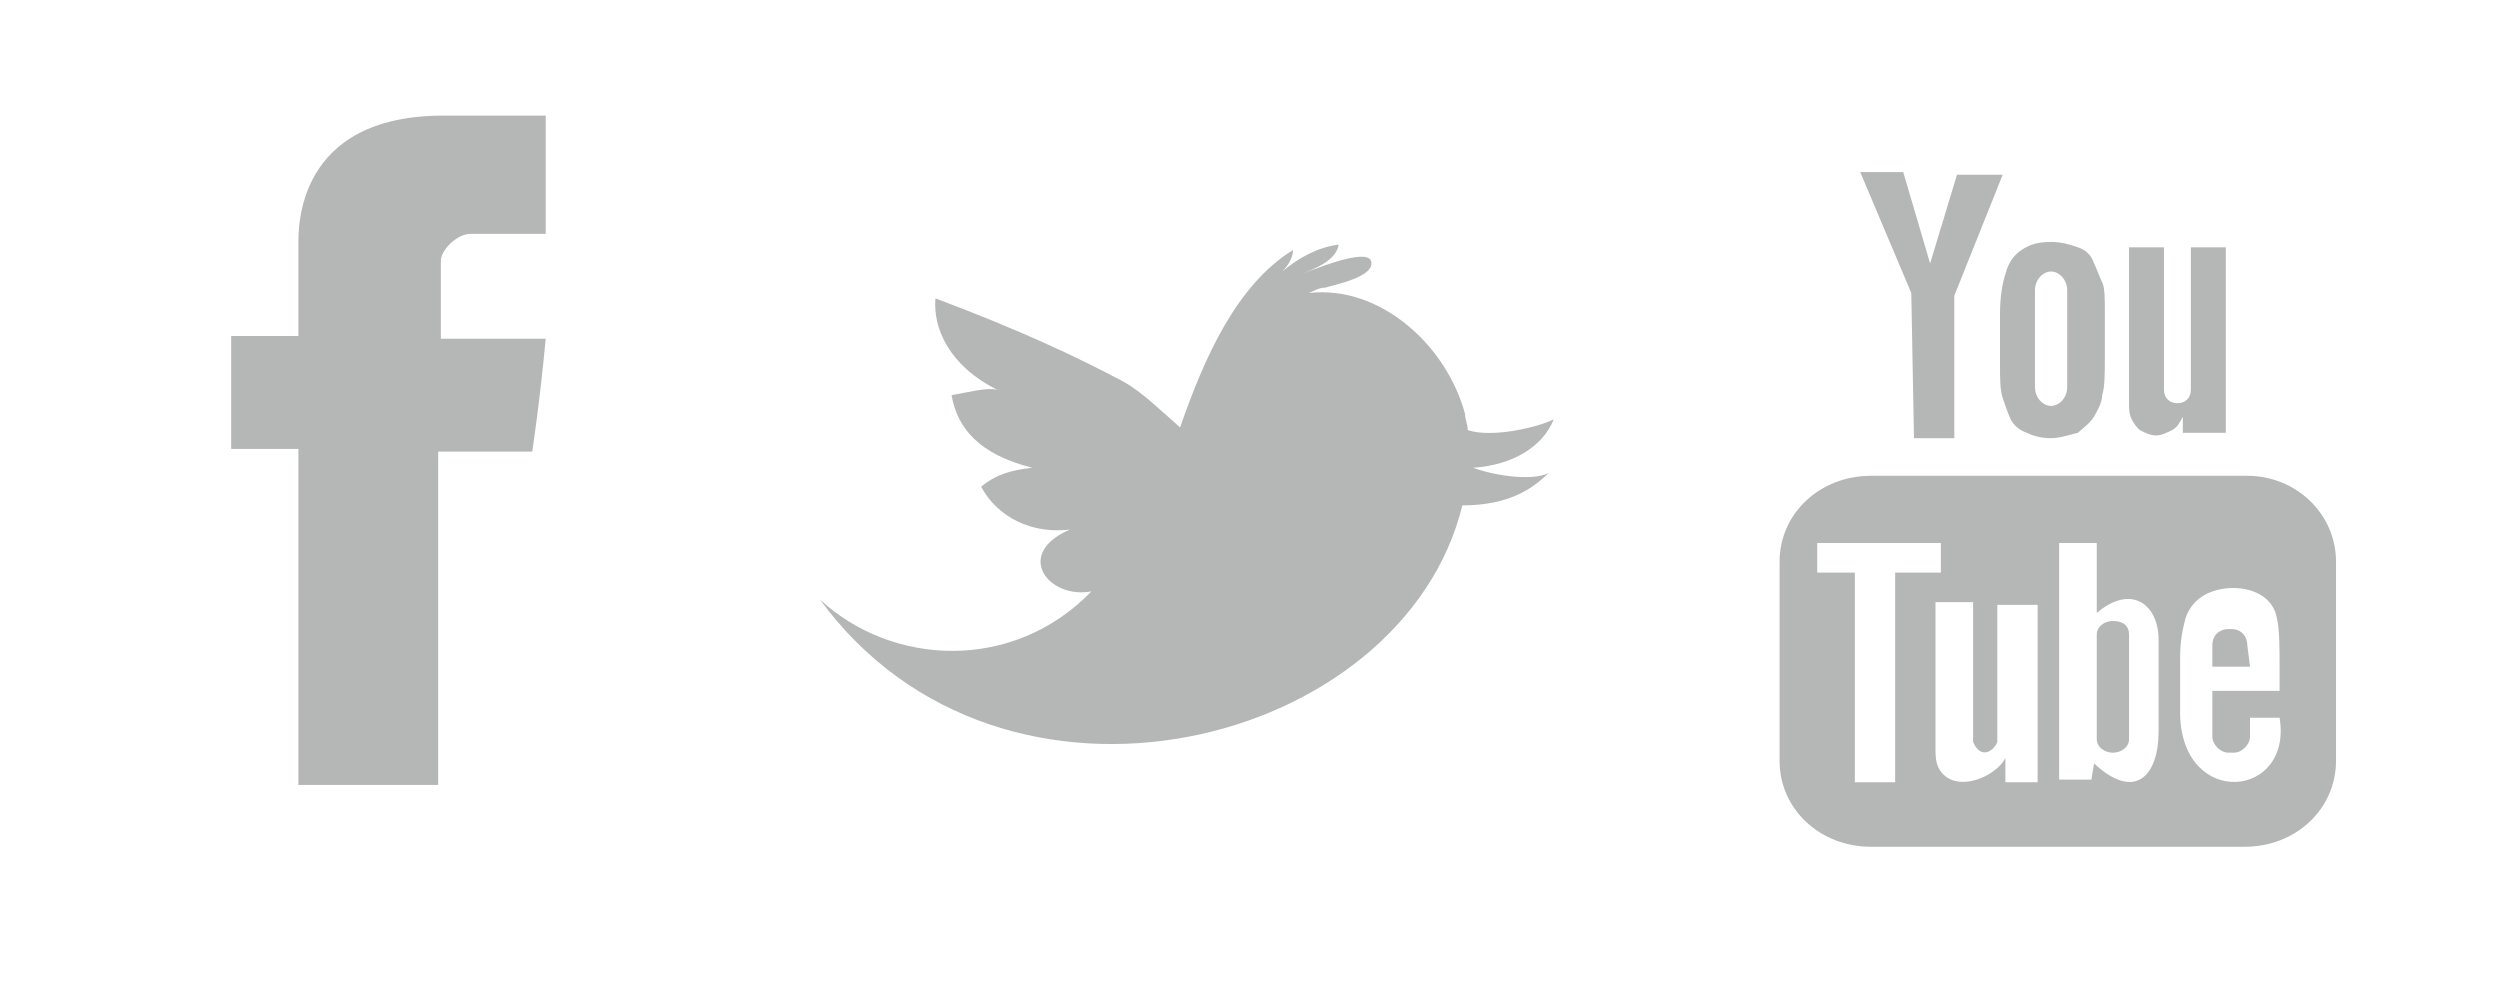 <?xml version="1.0" encoding="utf-8"?>
<!-- Generator: Adobe Illustrator 14.0.0, SVG Export Plug-In  -->
<!DOCTYPE svg PUBLIC "-//W3C//DTD SVG 1.1//EN" "http://www.w3.org/Graphics/SVG/1.1/DTD/svg11.dtd">
<svg version="1.1"
	 xmlns="http://www.w3.org/2000/svg" xmlns:xlink="http://www.w3.org/1999/xlink" xmlns:a="http://ns.adobe.com/AdobeSVGViewerExtensions/3.0/"
	 x="0px" y="0px" width="93px" height="37px" viewBox="-8.6 -4.3 93 37" enable-background="new -8.6 -4.3 93 37"
	 xml:space="preserve">
<defs>
</defs>
<path id="YouTube_2_" fill="#B5B6B6" d="M75.1,20.5h-1.4l0-0.8c0-0.4,0.3-0.6,0.6-0.6h0.1c0.4,0,0.6,0.3,0.6,0.6L75.1,20.5z
	 M70,18.8c-0.3,0-0.6,0.2-0.6,0.5v3.9c0,0.3,0.3,0.5,0.6,0.5c0.3,0,0.6-0.2,0.6-0.5v-3.9C70.6,19,70.4,18.8,70,18.8z M78.3,16.6v7.4
	c0,1.8-1.5,3.2-3.4,3.2H61c-1.9,0-3.4-1.4-3.4-3.2v-7.4c0-1.8,1.5-3.2,3.4-3.2h14C76.8,13.4,78.3,14.8,78.3,16.6z M61.9,24.7V17h1.7
	v-1.1l-4.6,0V17l1.4,0v7.8H61.9z M67.1,18.2h-1.4v4.1c0,0.6,0,0.9,0,1c-0.1,0.3-0.6,0.7-0.9,0c0-0.1,0-0.4,0-1l0-4.2h-1.4l0,4.1
	c0,0.6,0,1.1,0,1.3c0,0.4,0,0.8,0.4,1.1c0.7,0.5,1.9-0.1,2.2-0.7l0,0.9l1.2,0V18.2L67.1,18.2z M71.7,22.9l0-3.4c0-1.3-1-2.1-2.3-1
	l0-2.6l-1.4,0l0,8.8l1.2,0l0.1-0.6C70.8,25.5,71.7,24.6,71.7,22.9z M76.2,22.4l-1.1,0c0,0,0,0.1,0,0.1v0.6c0,0.3-0.3,0.6-0.6,0.6
	h-0.2c-0.3,0-0.6-0.3-0.6-0.6v-0.1v-0.7v-0.9h2.5v-0.9c0-0.7,0-1.4-0.1-1.8c-0.2-1.2-1.9-1.4-2.8-0.8c-0.3,0.2-0.5,0.5-0.6,0.8
	c-0.1,0.4-0.2,0.8-0.2,1.5v2.1C72.6,25.8,76.7,25.4,76.2,22.4z M70.7,11.3c0.1,0.2,0.2,0.3,0.3,0.4c0.2,0.1,0.4,0.2,0.6,0.2
	c0.2,0,0.4-0.1,0.6-0.2c0.2-0.1,0.3-0.3,0.4-0.5l0,0.6h1.6V4.9h-1.3v5.3c0,0.3-0.2,0.5-0.5,0.5c-0.3,0-0.5-0.2-0.5-0.5V4.9h-1.3v4.6
	c0,0.6,0,1,0,1.2C70.6,10.9,70.6,11.1,70.7,11.3z M65.8,7.4c0-0.7,0.1-1.2,0.2-1.5c0.1-0.4,0.3-0.7,0.6-0.9c0.3-0.2,0.6-0.3,1.1-0.3
	c0.4,0,0.7,0.1,1,0.2c0.3,0.1,0.5,0.3,0.6,0.6c0.1,0.2,0.2,0.5,0.3,0.7c0.1,0.2,0.1,0.6,0.1,1.1V9c0,0.6,0,1.1-0.1,1.4
	c0,0.3-0.2,0.6-0.3,0.8c-0.2,0.3-0.4,0.4-0.6,0.6C68.3,11.9,68,12,67.7,12c-0.4,0-0.7-0.1-0.9-0.2c-0.3-0.1-0.5-0.3-0.6-0.5
	c-0.1-0.2-0.2-0.5-0.3-0.8c-0.1-0.3-0.1-0.7-0.1-1.3V7.4L65.8,7.4z M67.1,10.1c0,0.4,0.3,0.7,0.6,0.7s0.6-0.3,0.6-0.7V6.5
	c0-0.4-0.3-0.7-0.6-0.7s-0.6,0.3-0.6,0.7V10.1z M62.6,12h1.5l0-5.3l1.8-4.5h-1.7l-1,3.3l-1-3.4h-1.6l1.9,4.5L62.6,12z"/>
<path id="Twitter__x28_alt_x29__2_" fill="#B5B6B6" d="M46.2,13.1c1.5-0.1,2.6-0.8,3-1.8c-0.6,0.3-2.3,0.7-3.2,0.4
	c0-0.2-0.1-0.4-0.1-0.6c-0.7-2.6-3.2-4.8-5.8-4.5c0.2-0.1,0.4-0.2,0.6-0.2c0.3-0.1,1.9-0.4,1.7-1c-0.2-0.5-2.3,0.4-2.6,0.5
	c0.5-0.2,1.3-0.5,1.4-1.1c-0.8,0.1-1.5,0.5-2.1,1c0.2-0.2,0.4-0.5,0.4-0.8c-2.1,1.3-3.3,4-4.2,6.6c-0.8-0.7-1.4-1.3-2.1-1.7
	c-1.7-0.9-3.8-1.9-7-3.1c-0.1,1.1,0.5,2.5,2.3,3.4c-0.4-0.1-1.1,0.1-1.7,0.2c0.2,1.2,1,2.2,3,2.7c-0.9,0.1-1.4,0.3-1.9,0.7
	c0.4,0.8,1.5,1.8,3.3,1.6c-2.1,0.9-0.8,2.6,0.8,2.3c-2.9,3-7.4,2.8-10.1,0.3c6.8,9.3,21.7,5.5,23.9-3.5c1.7,0,2.6-0.6,3.2-1.2
	C48.4,13.6,47,13.4,46.2,13.1z"/>
<path id="Facebook_2_" fill="#B5B6B6" d="M2.5,4.8c0,0.6,0,3.4,0,3.4H0v4.2h2.5v12.5h5.2V12.5h3.5c0,0,0.3-2,0.5-4.2
	c-0.5,0-3.9,0-3.9,0s0-2.4,0-2.9c0-0.4,0.6-1,1.1-1c0.6,0,1.7,0,2.8,0c0-0.6,0-2.5,0-4.4c-1.5,0-3.1,0-3.8,0C2.4,0,2.5,4.2,2.5,4.8z
	"/>
</svg>
